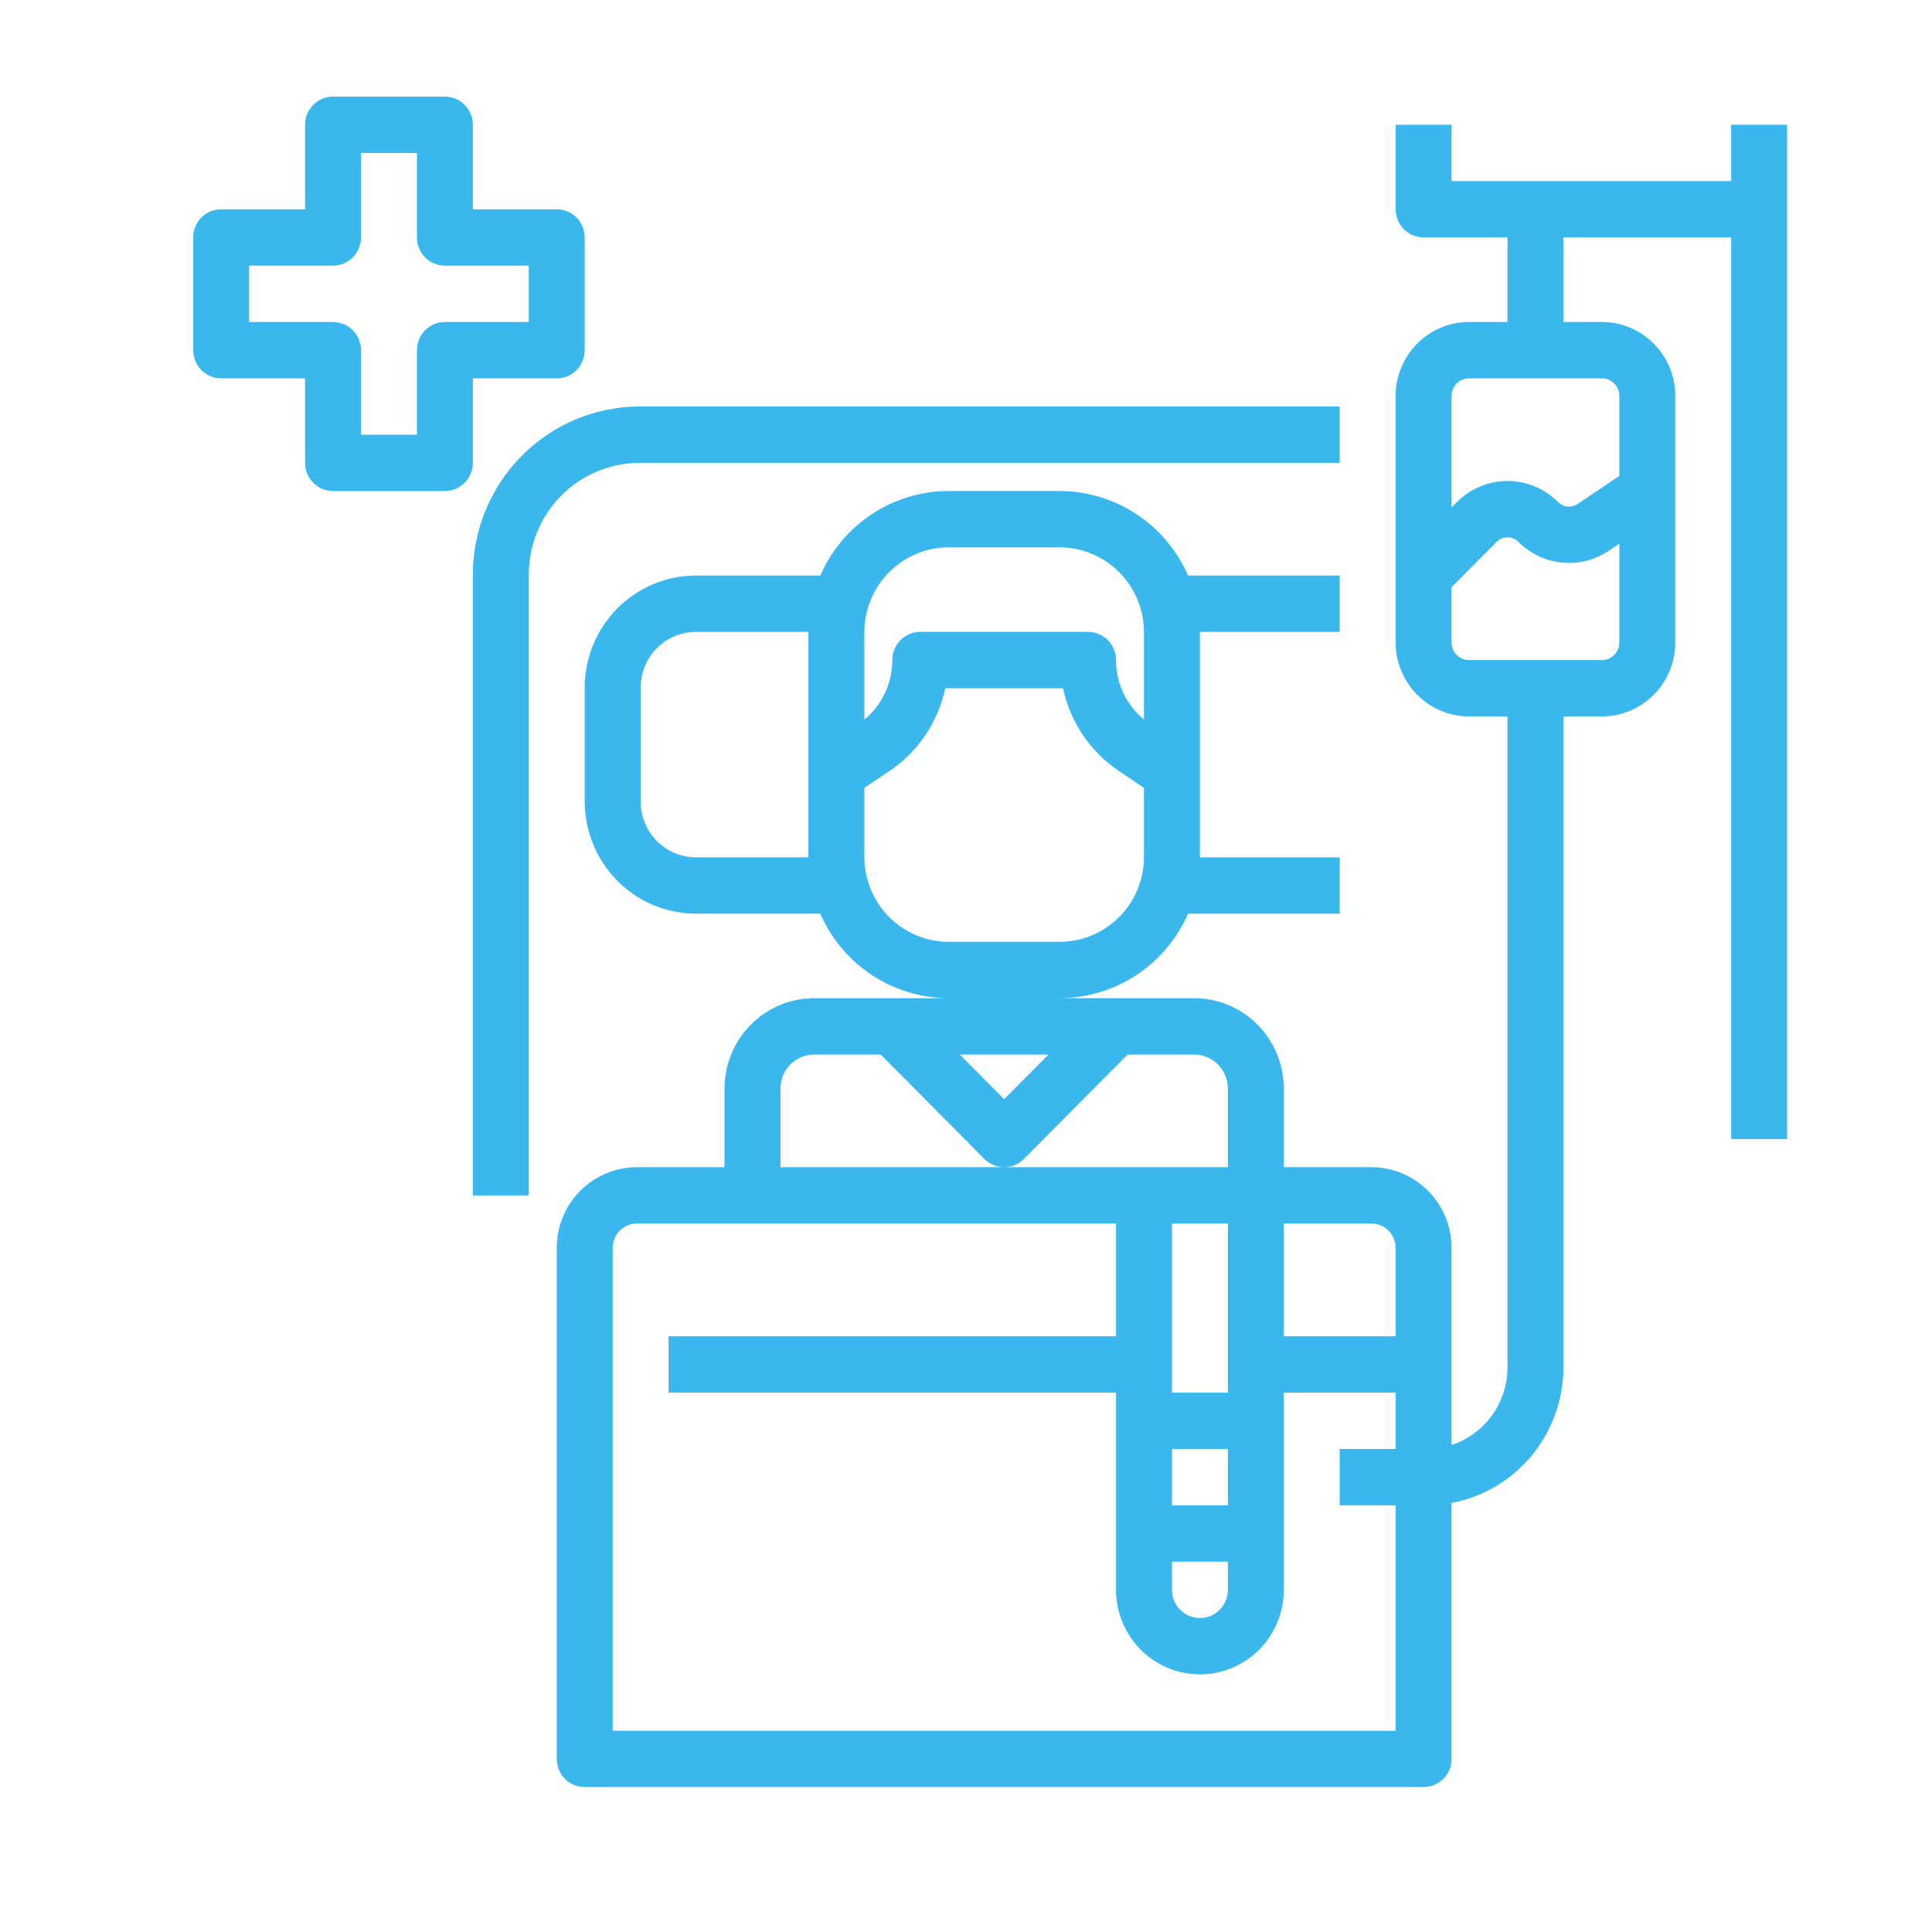 <svg width="35" height="35" viewBox="0 0 35 35" fill="none" xmlns="http://www.w3.org/2000/svg">
<path d="M4.007 6.854H5.526V8.385C5.526 8.521 5.58 8.651 5.675 8.746C5.77 8.842 5.899 8.896 6.033 8.896H8.059C8.194 8.896 8.322 8.842 8.417 8.746C8.512 8.651 8.566 8.521 8.566 8.385V6.854H10.085C10.22 6.854 10.349 6.8 10.444 6.705C10.539 6.609 10.592 6.479 10.592 6.344V4.302C10.592 4.167 10.539 4.037 10.444 3.941C10.349 3.845 10.22 3.792 10.085 3.792H8.566V2.26C8.566 2.125 8.512 1.995 8.417 1.899C8.322 1.804 8.194 1.75 8.059 1.75H6.033C5.899 1.75 5.77 1.804 5.675 1.899C5.58 1.995 5.526 2.125 5.526 2.26V3.792H4.007C3.872 3.792 3.743 3.845 3.648 3.941C3.553 4.037 3.5 4.167 3.5 4.302V6.344C3.5 6.479 3.553 6.609 3.648 6.705C3.743 6.8 3.872 6.854 4.007 6.854ZM4.513 4.812H6.033C6.167 4.812 6.296 4.759 6.391 4.663C6.486 4.567 6.539 4.437 6.539 4.302V2.771H7.553V4.302C7.553 4.437 7.606 4.567 7.701 4.663C7.796 4.759 7.925 4.812 8.059 4.812H9.579V5.833H8.059C7.925 5.833 7.796 5.887 7.701 5.983C7.606 6.079 7.553 6.208 7.553 6.344V7.875H6.539V6.344C6.539 6.208 6.486 6.079 6.391 5.983C6.296 5.887 6.167 5.833 6.033 5.833H4.513V4.812Z" fill="#3AB8EE"/>
<path d="M24.847 21.145H23.257V19.719C23.256 19.285 23.085 18.869 22.781 18.562C22.476 18.256 22.064 18.083 21.633 18.083H19.198C19.691 18.082 20.173 17.937 20.586 17.665C20.999 17.393 21.324 17.006 21.523 16.552H24.27V15.531H21.737C21.737 15.528 21.737 15.526 21.737 15.524V11.454C21.737 11.452 21.737 11.45 21.737 11.447H24.27V10.426H21.523C21.324 9.972 20.999 9.585 20.586 9.313C20.173 9.041 19.691 8.896 19.198 8.895H17.185C16.692 8.896 16.209 9.041 15.796 9.313C15.384 9.585 15.058 9.972 14.86 10.426H12.608C12.073 10.427 11.561 10.641 11.183 11.022C10.806 11.402 10.593 11.918 10.592 12.457V14.521C10.593 15.059 10.806 15.575 11.183 15.956C11.561 16.337 12.073 16.551 12.608 16.552H14.86C15.058 17.006 15.384 17.393 15.796 17.665C16.209 17.937 16.692 18.082 17.185 18.083H14.749C14.319 18.083 13.906 18.256 13.602 18.562C13.297 18.869 13.126 19.285 13.125 19.719V21.145H11.536C11.151 21.146 10.783 21.3 10.511 21.573C10.239 21.847 10.086 22.219 10.086 22.606V31.864C10.086 31.999 10.139 32.129 10.234 32.225C10.329 32.321 10.458 32.374 10.592 32.374H25.79C25.924 32.374 26.053 32.321 26.148 32.225C26.243 32.129 26.296 31.999 26.296 31.864V27.228C26.865 27.12 27.379 26.816 27.749 26.368C28.119 25.92 28.322 25.355 28.323 24.772V12.979H29.02C29.373 12.978 29.71 12.837 29.959 12.586C30.209 12.335 30.349 11.995 30.349 11.64V7.171C30.349 6.817 30.209 6.476 29.959 6.225C29.71 5.974 29.373 5.833 29.02 5.833H28.323V4.301H31.362V20.635H32.375V2.26H31.362V3.281H26.296V2.26H25.283V3.791C25.283 3.926 25.337 4.056 25.432 4.152C25.527 4.248 25.655 4.301 25.79 4.301H27.31V5.833H26.612C26.26 5.833 25.922 5.974 25.673 6.225C25.424 6.476 25.284 6.816 25.283 7.171V11.64C25.284 11.995 25.424 12.335 25.673 12.586C25.922 12.837 26.26 12.978 26.612 12.979H27.31V24.772C27.309 25.084 27.211 25.388 27.029 25.64C26.847 25.892 26.591 26.08 26.296 26.177V22.606C26.296 22.219 26.143 21.847 25.871 21.573C25.6 21.3 25.231 21.146 24.847 21.145ZM17.185 9.916H19.198C19.602 9.916 19.99 10.079 20.276 10.367C20.563 10.655 20.724 11.046 20.724 11.454V13.036C20.566 12.905 20.438 12.741 20.35 12.554C20.263 12.368 20.217 12.164 20.218 11.958C20.218 11.822 20.164 11.693 20.069 11.597C19.974 11.501 19.845 11.447 19.711 11.447H16.671C16.537 11.447 16.408 11.501 16.313 11.597C16.218 11.693 16.165 11.822 16.165 11.958C16.165 12.164 16.12 12.368 16.032 12.555C15.944 12.741 15.817 12.906 15.658 13.037V11.454C15.659 11.046 15.82 10.655 16.106 10.367C16.392 10.079 16.78 9.916 17.185 9.916ZM12.608 15.531C12.342 15.53 12.087 15.424 11.899 15.235C11.712 15.045 11.606 14.789 11.606 14.521V12.457C11.606 12.189 11.712 11.932 11.899 11.743C12.087 11.554 12.342 11.448 12.608 11.447H14.645C14.645 11.45 14.645 11.452 14.645 11.454V15.524C14.645 15.526 14.645 15.528 14.645 15.531H12.608ZM15.658 15.524V14.273L16.11 13.969C16.629 13.621 16.993 13.083 17.124 12.468H19.258C19.389 13.083 19.753 13.621 20.273 13.969L20.724 14.273V15.524C20.724 15.932 20.563 16.323 20.277 16.611C19.99 16.899 19.602 17.061 19.198 17.062H17.185C16.78 17.061 16.392 16.899 16.106 16.611C15.82 16.323 15.659 15.932 15.658 15.524ZM26.612 6.854H29.02C29.104 6.854 29.184 6.887 29.243 6.947C29.303 7.006 29.336 7.087 29.336 7.171V8.622L28.579 9.131C28.525 9.167 28.46 9.183 28.395 9.176C28.331 9.17 28.27 9.141 28.225 9.095C28.104 8.974 27.962 8.878 27.805 8.813C27.648 8.747 27.48 8.713 27.31 8.713C27.14 8.713 26.971 8.747 26.814 8.813C26.657 8.878 26.515 8.974 26.395 9.095L26.296 9.194V7.172C26.297 7.087 26.33 7.006 26.389 6.947C26.448 6.887 26.528 6.854 26.612 6.854ZM26.296 11.64V10.638L27.111 9.817C27.164 9.764 27.235 9.735 27.31 9.735C27.384 9.735 27.456 9.764 27.508 9.817C27.72 10.03 27.998 10.162 28.296 10.192C28.593 10.221 28.892 10.146 29.141 9.98L29.336 9.849V11.64C29.336 11.724 29.303 11.805 29.243 11.864C29.184 11.924 29.104 11.958 29.02 11.958H26.612C26.528 11.958 26.448 11.924 26.389 11.864C26.33 11.805 26.297 11.724 26.296 11.64ZM25.283 22.606V24.208H23.257V22.166H24.847C24.963 22.166 25.073 22.212 25.155 22.295C25.237 22.377 25.283 22.489 25.283 22.606ZM22.244 22.166V25.229H21.231V22.166H22.244ZM21.231 28.291H22.244V28.802C22.244 28.937 22.191 29.067 22.096 29.162C22 29.258 21.872 29.312 21.737 29.312C21.603 29.312 21.474 29.258 21.379 29.162C21.284 29.067 21.231 28.937 21.231 28.802V28.291ZM22.244 27.27H21.231V26.249H22.244V27.27ZM18.994 19.104L18.191 19.913L17.388 19.104H18.994ZM14.139 19.719C14.139 19.556 14.203 19.399 14.318 19.284C14.432 19.169 14.587 19.104 14.749 19.104H15.955L17.833 20.996C17.88 21.043 17.936 21.081 17.997 21.106C18.059 21.132 18.125 21.145 18.191 21.145C18.258 21.145 18.324 21.132 18.385 21.106C18.447 21.081 18.502 21.043 18.549 20.996L20.427 19.104H21.633C21.795 19.104 21.95 19.169 22.065 19.284C22.179 19.399 22.244 19.556 22.244 19.719V21.145H14.139V19.719ZM11.099 31.354V22.606C11.099 22.489 11.145 22.377 11.227 22.295C11.309 22.212 11.42 22.166 11.536 22.166H20.218V24.208H12.112V25.229H20.218V28.802C20.218 29.207 20.378 29.597 20.663 29.884C20.948 30.171 21.334 30.333 21.737 30.333C22.14 30.333 22.527 30.171 22.812 29.884C23.097 29.597 23.257 29.207 23.257 28.802V25.229H25.283V26.249H24.27V27.27H25.283V31.354H11.099Z" fill="#3AB8EE"/>
<path d="M8.566 10.408V21.656H9.58V10.408C9.58 9.871 9.792 9.357 10.168 8.978C10.544 8.599 11.055 8.386 11.587 8.385H24.27V7.364H11.587C10.786 7.365 10.018 7.686 9.452 8.257C8.886 8.827 8.567 9.601 8.566 10.408Z" fill="#3AB8EE"/>
</svg>
